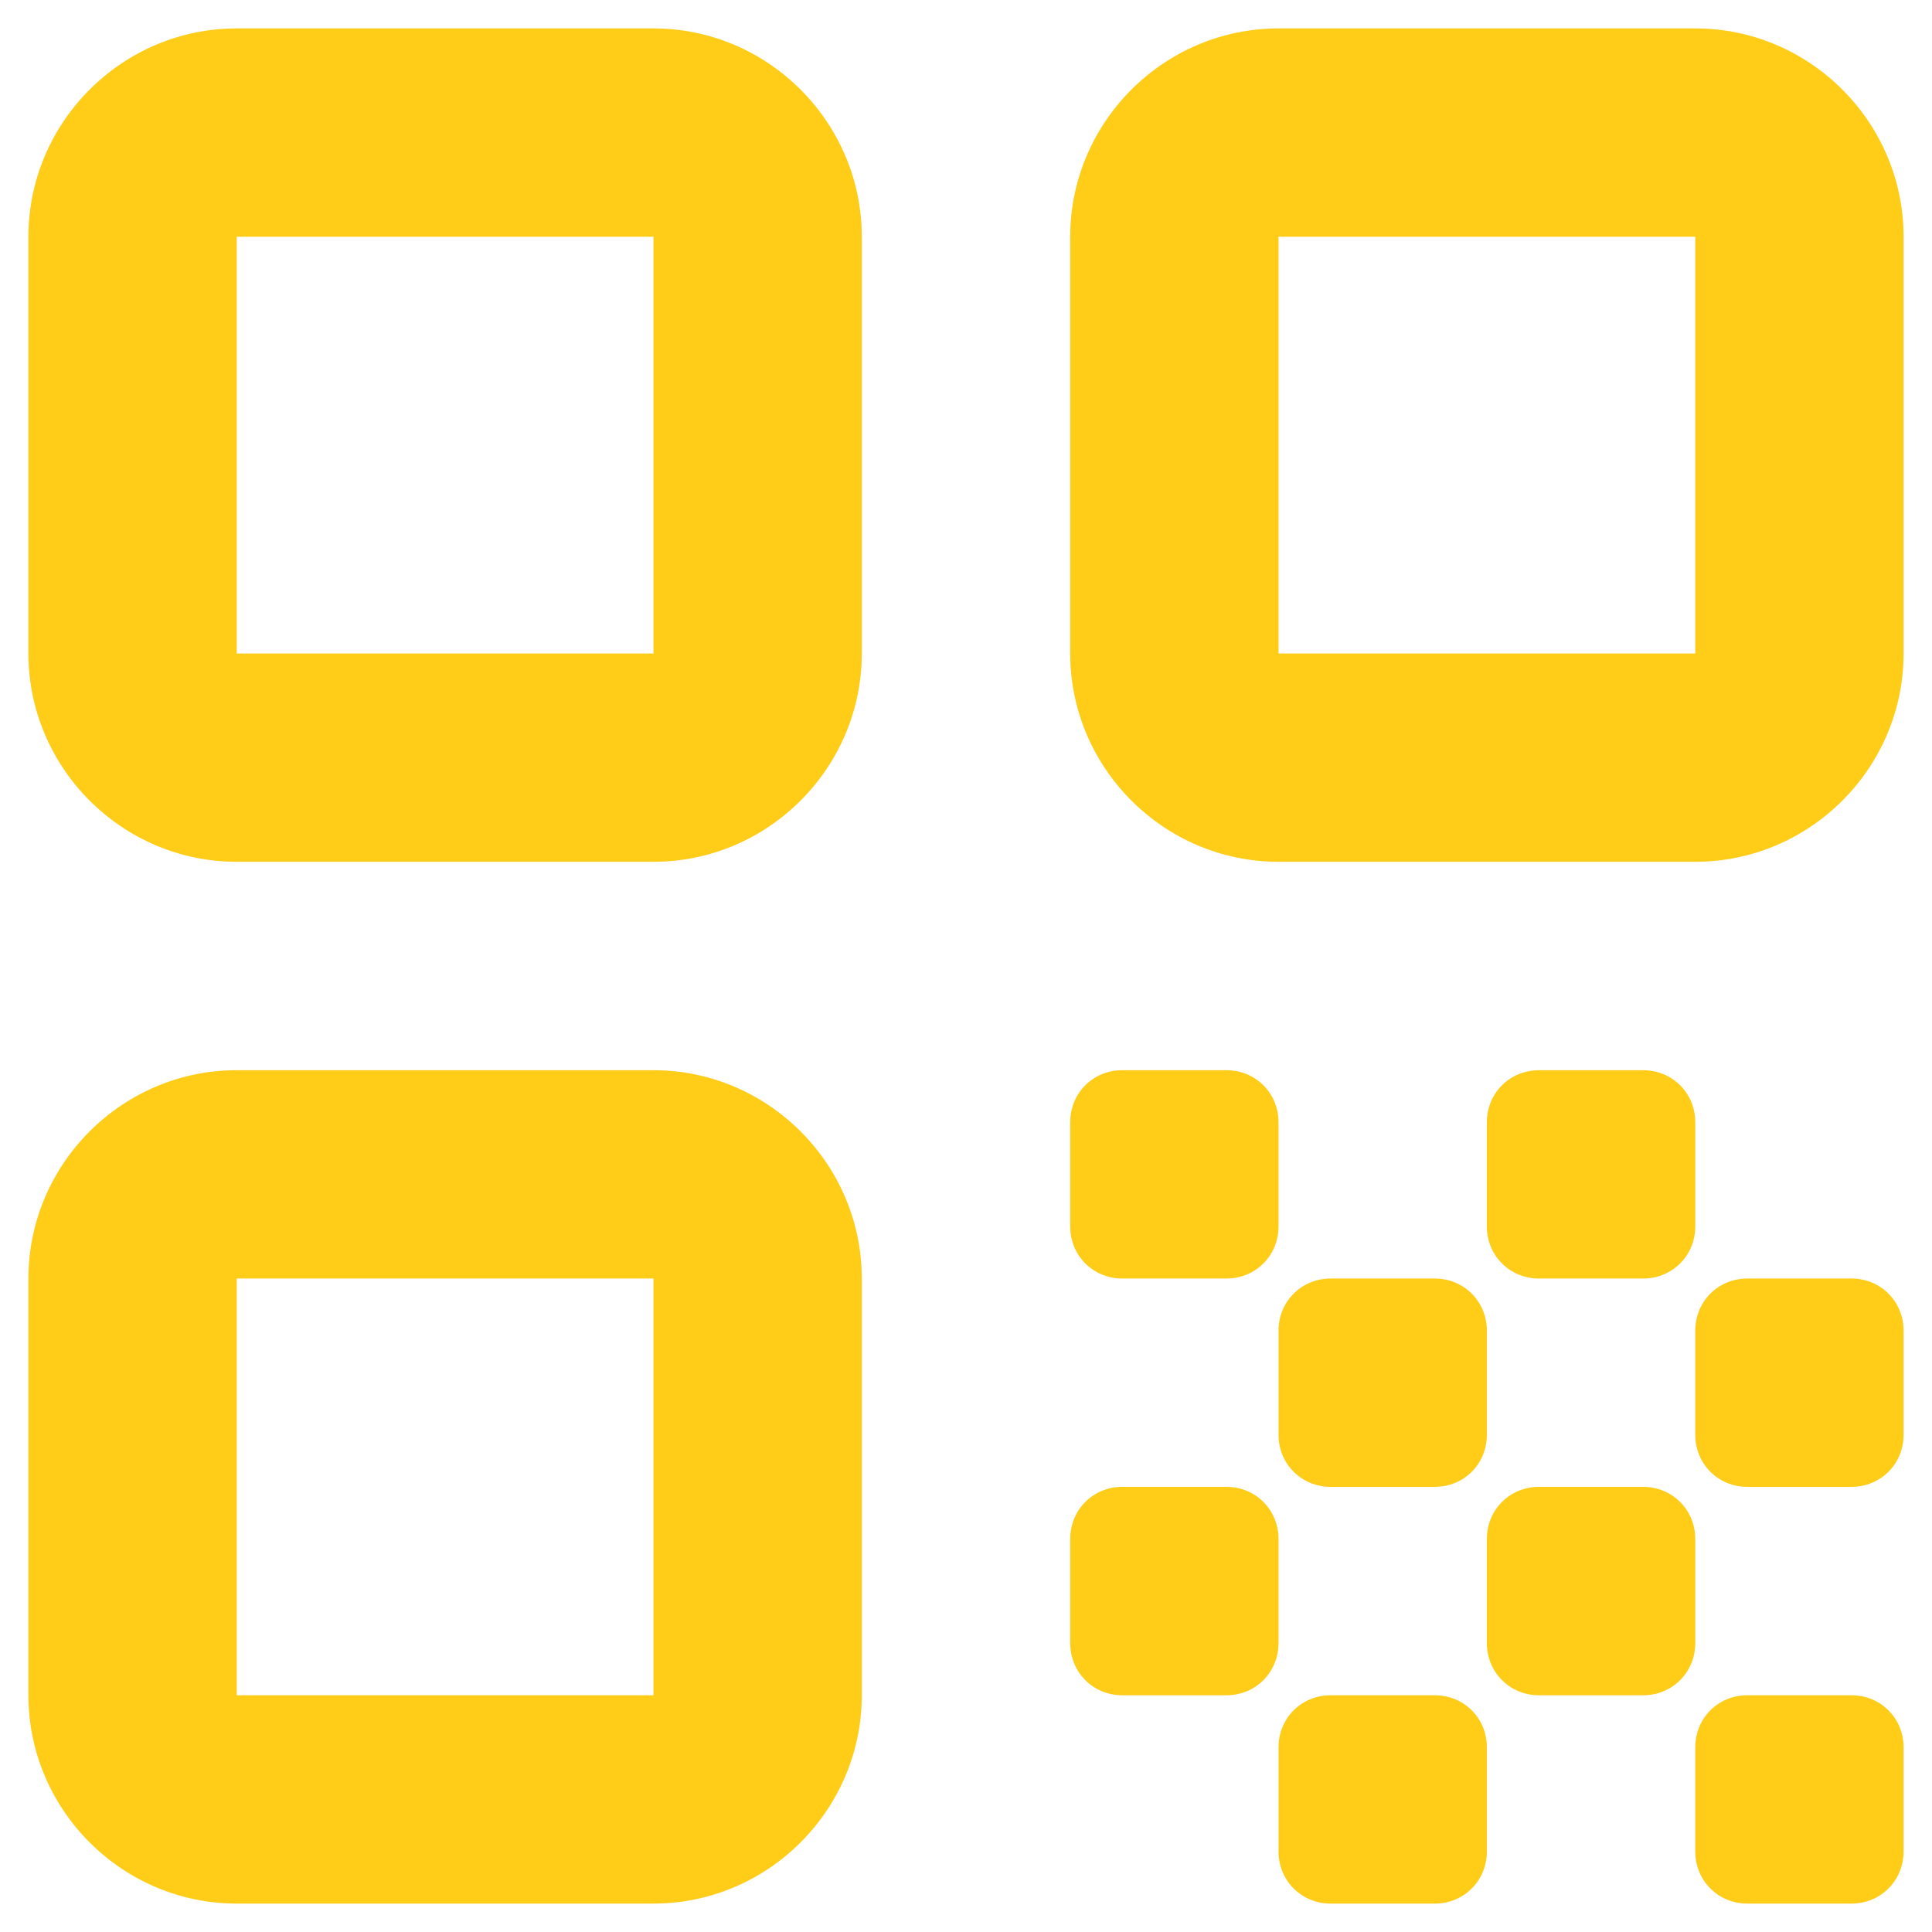 <svg width="17" height="17" viewBox="0 0 17 17" fill="none" xmlns="http://www.w3.org/2000/svg">
<path d="M2.083 7.583H5.75C6.758 7.583 7.583 6.758 7.583 5.75V2.083C7.583 1.075 6.758 0.25 5.75 0.25H2.083C1.075 0.25 0.25 1.075 0.25 2.083V5.75C0.25 6.758 1.075 7.583 2.083 7.583ZM2.083 2.083H5.75V5.75H2.083V2.083ZM2.083 16.75H5.75C6.758 16.75 7.583 15.925 7.583 14.917V11.25C7.583 10.242 6.758 9.417 5.75 9.417H2.083C1.075 9.417 0.25 10.242 0.25 11.25V14.917C0.25 15.925 1.075 16.75 2.083 16.75ZM2.083 11.25H5.75V14.917H2.083V11.25ZM9.417 2.083V5.75C9.417 6.758 10.242 7.583 11.25 7.583H14.917C15.925 7.583 16.75 6.758 16.75 5.75V2.083C16.75 1.075 15.925 0.25 14.917 0.25H11.25C10.242 0.25 9.417 1.075 9.417 2.083ZM14.917 5.75H11.25V2.083H14.917V5.75ZM16.75 16.292V15.375C16.75 15.118 16.548 14.917 16.292 14.917H15.375C15.118 14.917 14.917 15.118 14.917 15.375V16.292C14.917 16.548 15.118 16.75 15.375 16.75H16.292C16.548 16.75 16.75 16.548 16.75 16.292ZM9.417 9.875V10.792C9.417 11.048 9.618 11.25 9.875 11.25H10.792C11.048 11.25 11.25 11.048 11.25 10.792V9.875C11.25 9.618 11.048 9.417 10.792 9.417H9.875C9.618 9.417 9.417 9.618 9.417 9.875ZM12.625 11.25H11.708C11.452 11.25 11.25 11.452 11.25 11.708V12.625C11.25 12.882 11.452 13.083 11.708 13.083H12.625C12.882 13.083 13.083 12.882 13.083 12.625V11.708C13.083 11.452 12.882 11.25 12.625 11.25ZM9.417 13.542V14.458C9.417 14.715 9.618 14.917 9.875 14.917H10.792C11.048 14.917 11.25 14.715 11.25 14.458V13.542C11.25 13.285 11.048 13.083 10.792 13.083H9.875C9.618 13.083 9.417 13.285 9.417 13.542ZM11.708 16.75H12.625C12.882 16.75 13.083 16.548 13.083 16.292V15.375C13.083 15.118 12.882 14.917 12.625 14.917H11.708C11.452 14.917 11.25 15.118 11.25 15.375V16.292C11.25 16.548 11.452 16.75 11.708 16.75ZM13.542 14.917H14.458C14.715 14.917 14.917 14.715 14.917 14.458V13.542C14.917 13.285 14.715 13.083 14.458 13.083H13.542C13.285 13.083 13.083 13.285 13.083 13.542V14.458C13.083 14.715 13.285 14.917 13.542 14.917ZM14.458 9.417H13.542C13.285 9.417 13.083 9.618 13.083 9.875V10.792C13.083 11.048 13.285 11.25 13.542 11.25H14.458C14.715 11.25 14.917 11.048 14.917 10.792V9.875C14.917 9.618 14.715 9.417 14.458 9.417ZM15.375 13.083H16.292C16.548 13.083 16.75 12.882 16.75 12.625V11.708C16.75 11.452 16.548 11.25 16.292 11.25H15.375C15.118 11.25 14.917 11.452 14.917 11.708V12.625C14.917 12.882 15.118 13.083 15.375 13.083Z" fill="#FFCC18"/>
</svg>

